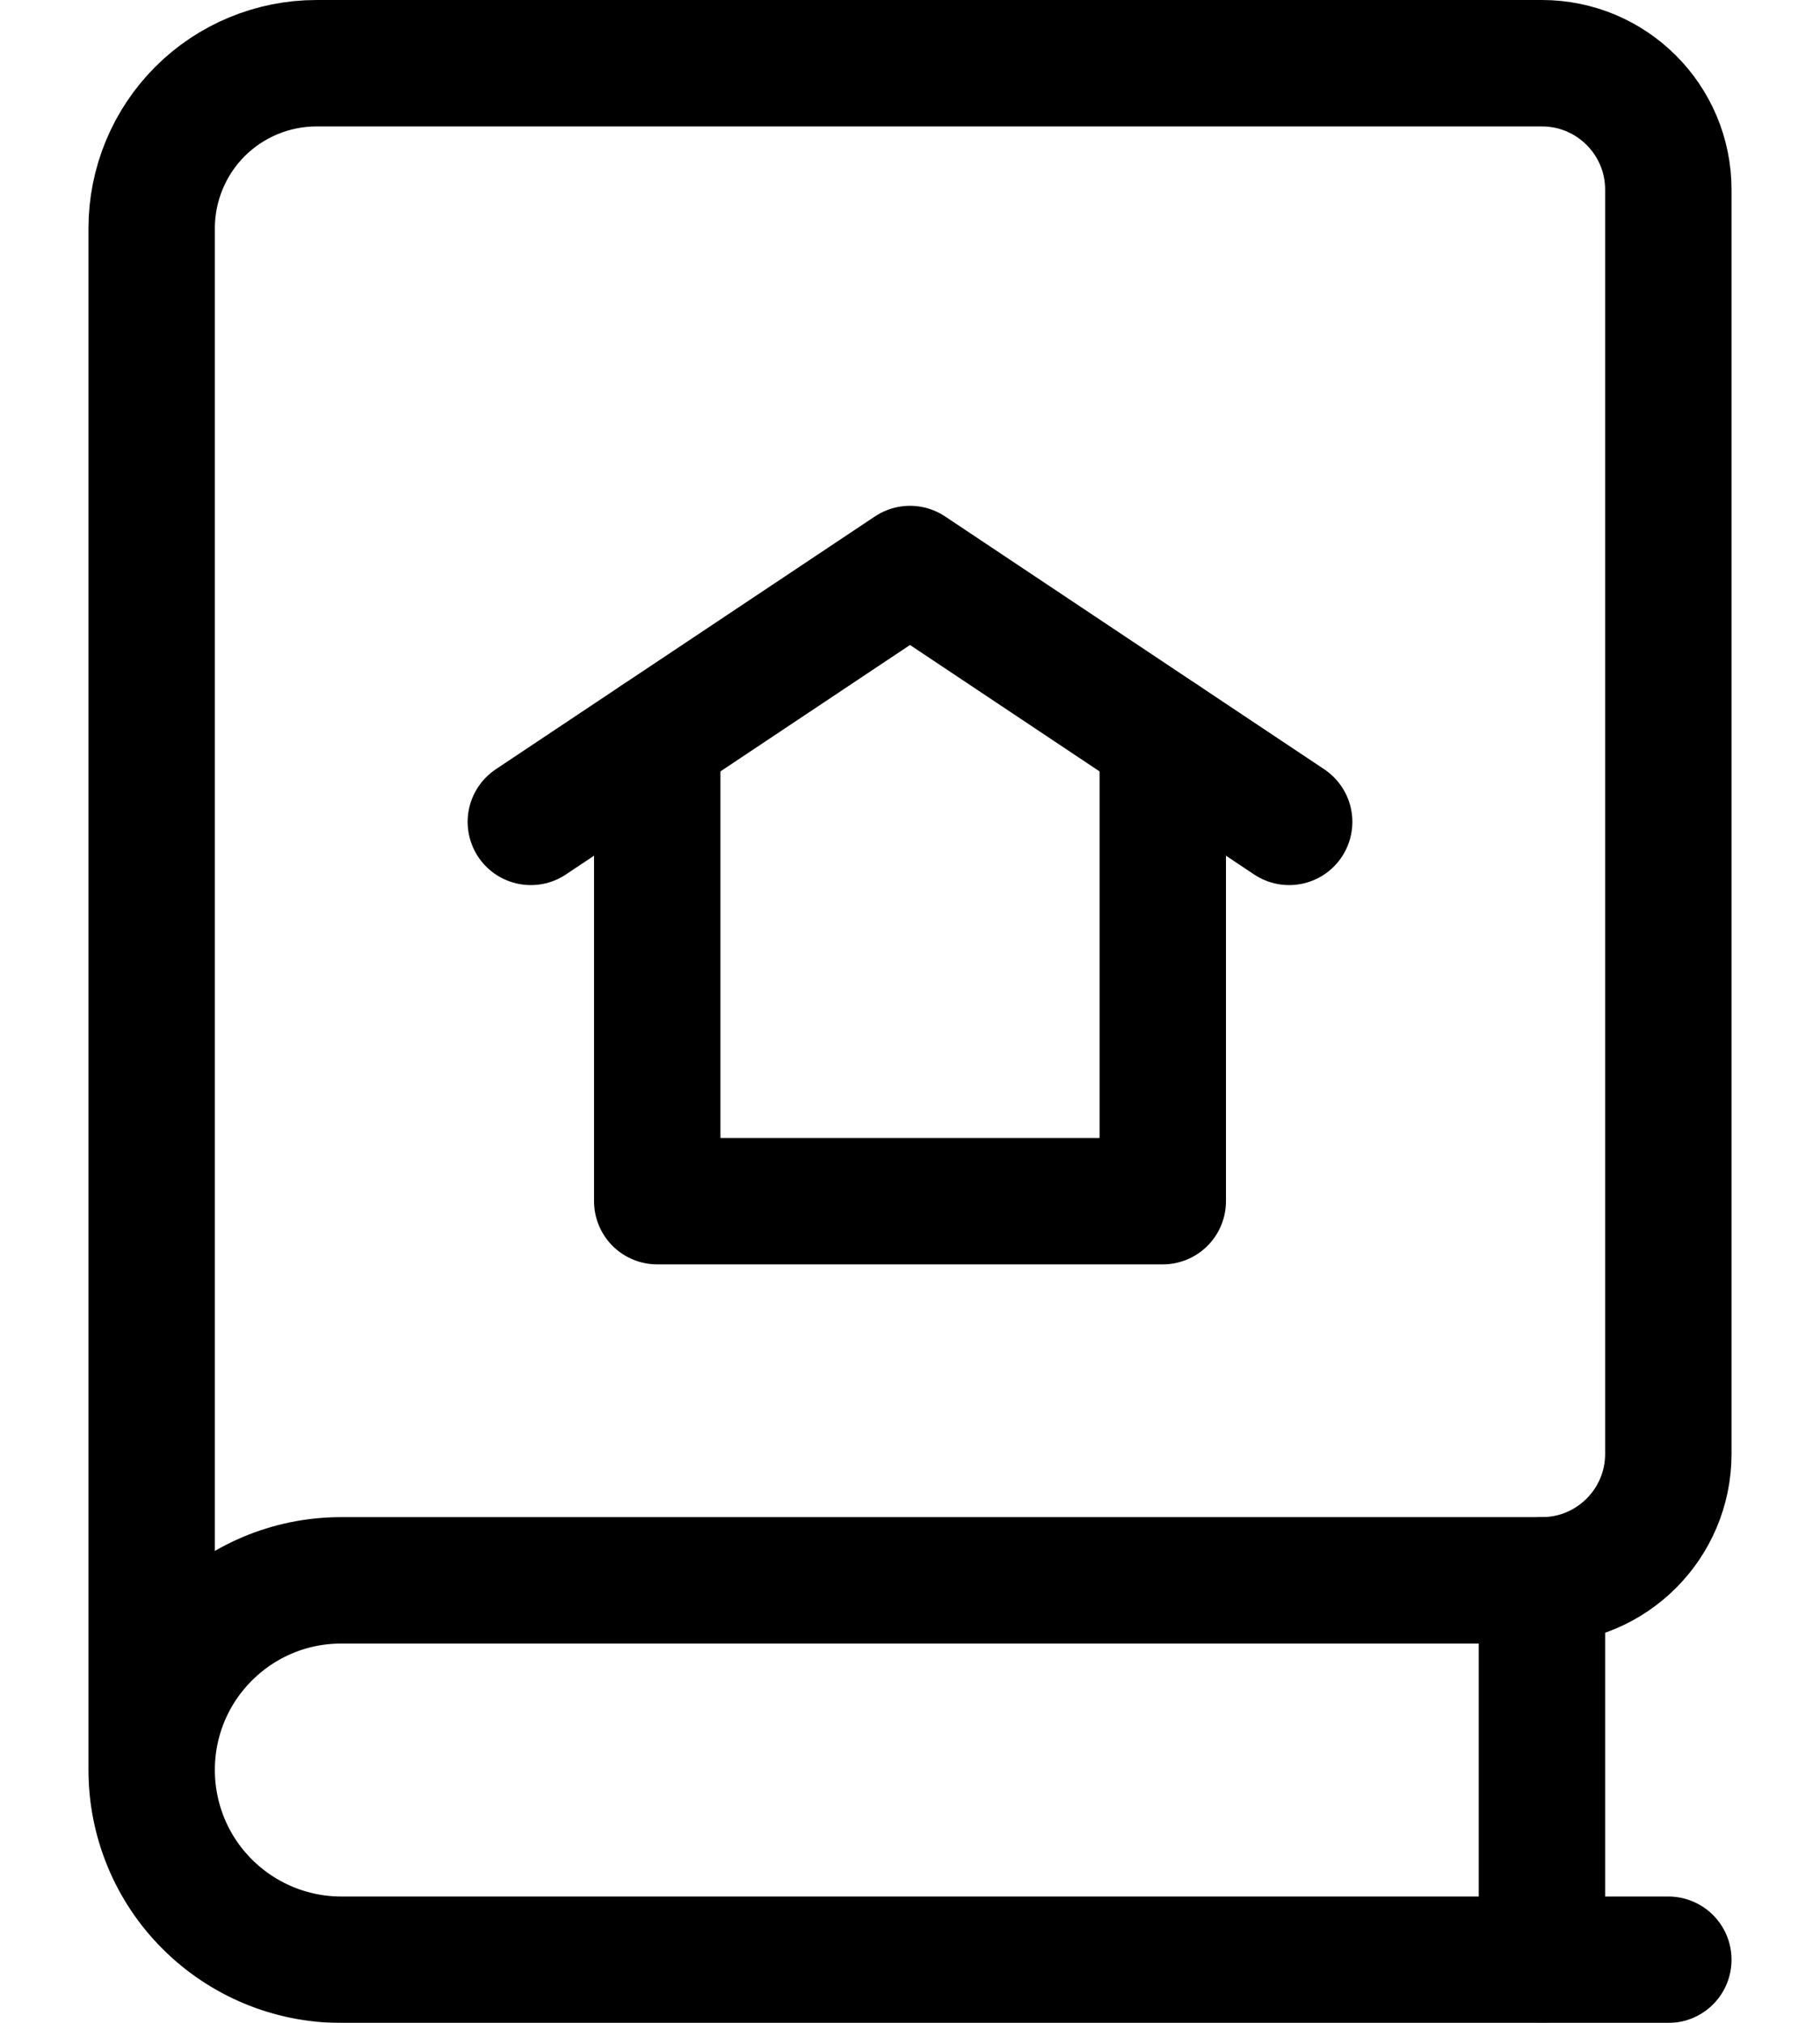 <?xml version="1.0" encoding="UTF-8"?>
<svg width="18px" height="20px" viewBox="0 0 18 20" version="1.1" xmlns="http://www.w3.org/2000/svg">
    <title>D1D0590E-4C9C-44C8-80E2-66A771CAB5DA</title>
    <defs>
        <filter id="filter-1">
            <feColorMatrix in="SourceGraphic" type="matrix" values="0 0 0 0 0.22 0 0 0 0 0.651 0 0 0 0 0.878 0 0 0 1 0"></feColorMatrix>
        </filter>
    </defs>
    <g id="Admin-Portal" stroke="none" stroke-width="1" fill="none" fill-rule="evenodd" stroke-linecap="round" stroke-linejoin="round">
        <g id="streamline-icon-read-home-2@20x20" transform="translate(-32, -234)" filter="url(#filter-1)">
            <g transform="translate(33, 234)">
                <path d="M15.5,19.376 L2.375,19.376 C1.878,19.376 1.401,19.178 1.049,18.826 C0.697,18.475 0.5,17.997 0.5,17.5 L0.5,17.5 C0.5,16.464 1.339,15.625 2.375,15.625 L14.25,15.625 C14.94,15.625 15.5,15.065 15.5,14.375 L15.5,1.875 C15.5,1.185 14.94,0.625 14.25,0.625 L2.131,0.625 C1.698,0.625 1.283,0.797 0.977,1.103 C0.672,1.409 0.5,1.824 0.5,2.257 L0.5,17.5" id="Path" stroke="#000000" stroke-width="1.25"></path>
                <line x1="14.25" y1="15.626" x2="14.25" y2="19.376" id="Path" stroke="#000000" stroke-width="1.25"></line>
                <polyline id="Path" stroke="#000000" stroke-width="1.25" points="10.5 7.293 10.5 11.876 5.5 11.876 5.5 7.293"></polyline>
                <polyline id="Path" stroke="#000000" stroke-width="1.25" points="4.25 8.126 8 5.626 11.75 8.126"></polyline>
            </g>
        </g>
    </g>
</svg>
